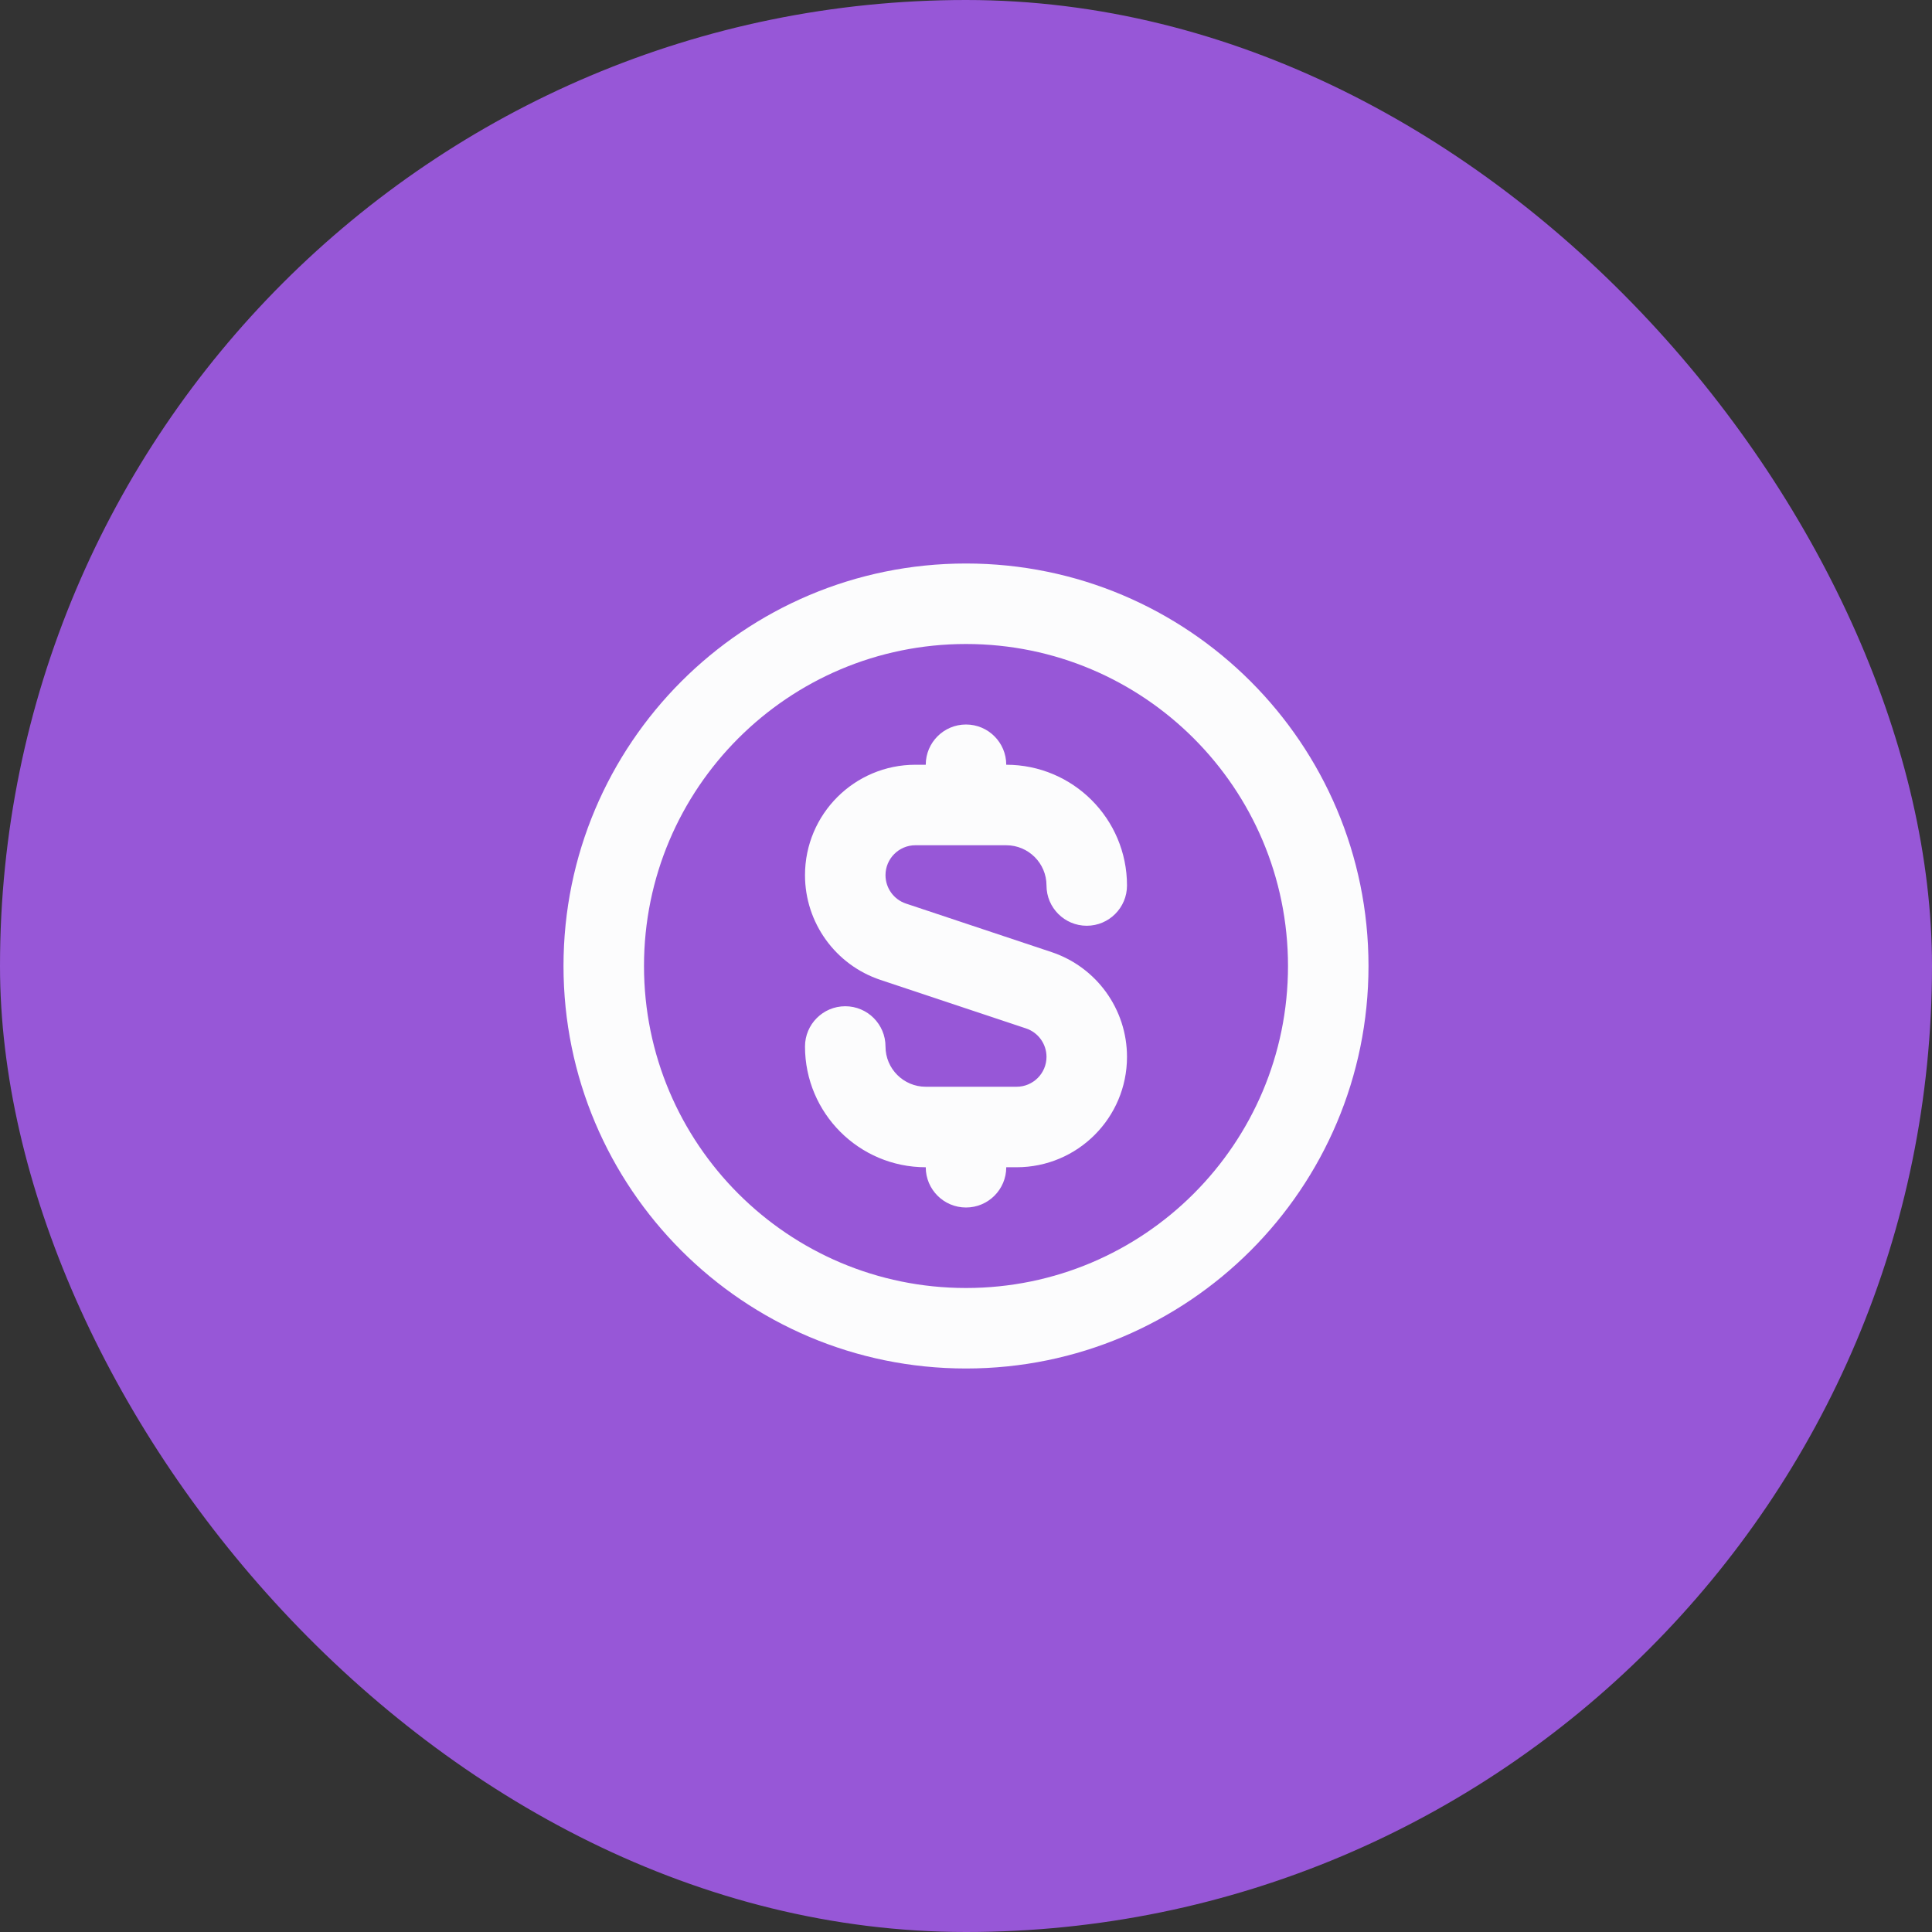 <svg width="48" height="48" viewBox="0 0 48 48" fill="none" xmlns="http://www.w3.org/2000/svg">
<rect x="0" y="0" width="48" height="48" fill="#333333" stroke="none"/>
<rect width="48" height="48" rx="24" fill="#9757D7"/>
<path fill-rule="evenodd" clip-rule="evenodd" d="M24 32C28.418 32 32 28.418 32 24C32 19.582 28.418 16 24 16C19.582 16 16 19.582 16 24C16 28.418 19.582 32 24 32ZM24 34C29.523 34 34 29.523 34 24C34 18.477 29.523 14 24 14C18.477 14 14 18.477 14 24C14 29.523 18.477 34 24 34Z" fill="#FCFCFD"/>
<path d="M23 19C23 18.448 23.448 18 24 18C24.552 18 25 18.448 25 19C26.657 19 28 20.343 28 22C28 22.552 27.552 23 27 23C26.448 23 26 22.552 26 22C26 21.448 25.552 21 25 21H22.743C22.333 21 22 21.333 22 21.743C22 22.063 22.205 22.348 22.508 22.449L26.124 23.654C27.244 24.027 28 25.076 28 26.257C28 27.772 26.772 29 25.257 29H25C25 29.552 24.552 30 24 30C23.448 30 23 29.552 23 29C21.343 29 20 27.657 20 26C20 25.448 20.448 25 21 25C21.552 25 22 25.448 22 26C22 26.552 22.448 27 23 27H25.257C25.667 27 26 26.667 26 26.257C26 25.937 25.795 25.652 25.492 25.551L21.876 24.346C20.756 23.973 20 22.924 20 21.743C20 20.228 21.228 19 22.743 19H23Z" fill="#FCFCFD"/>
</svg>
